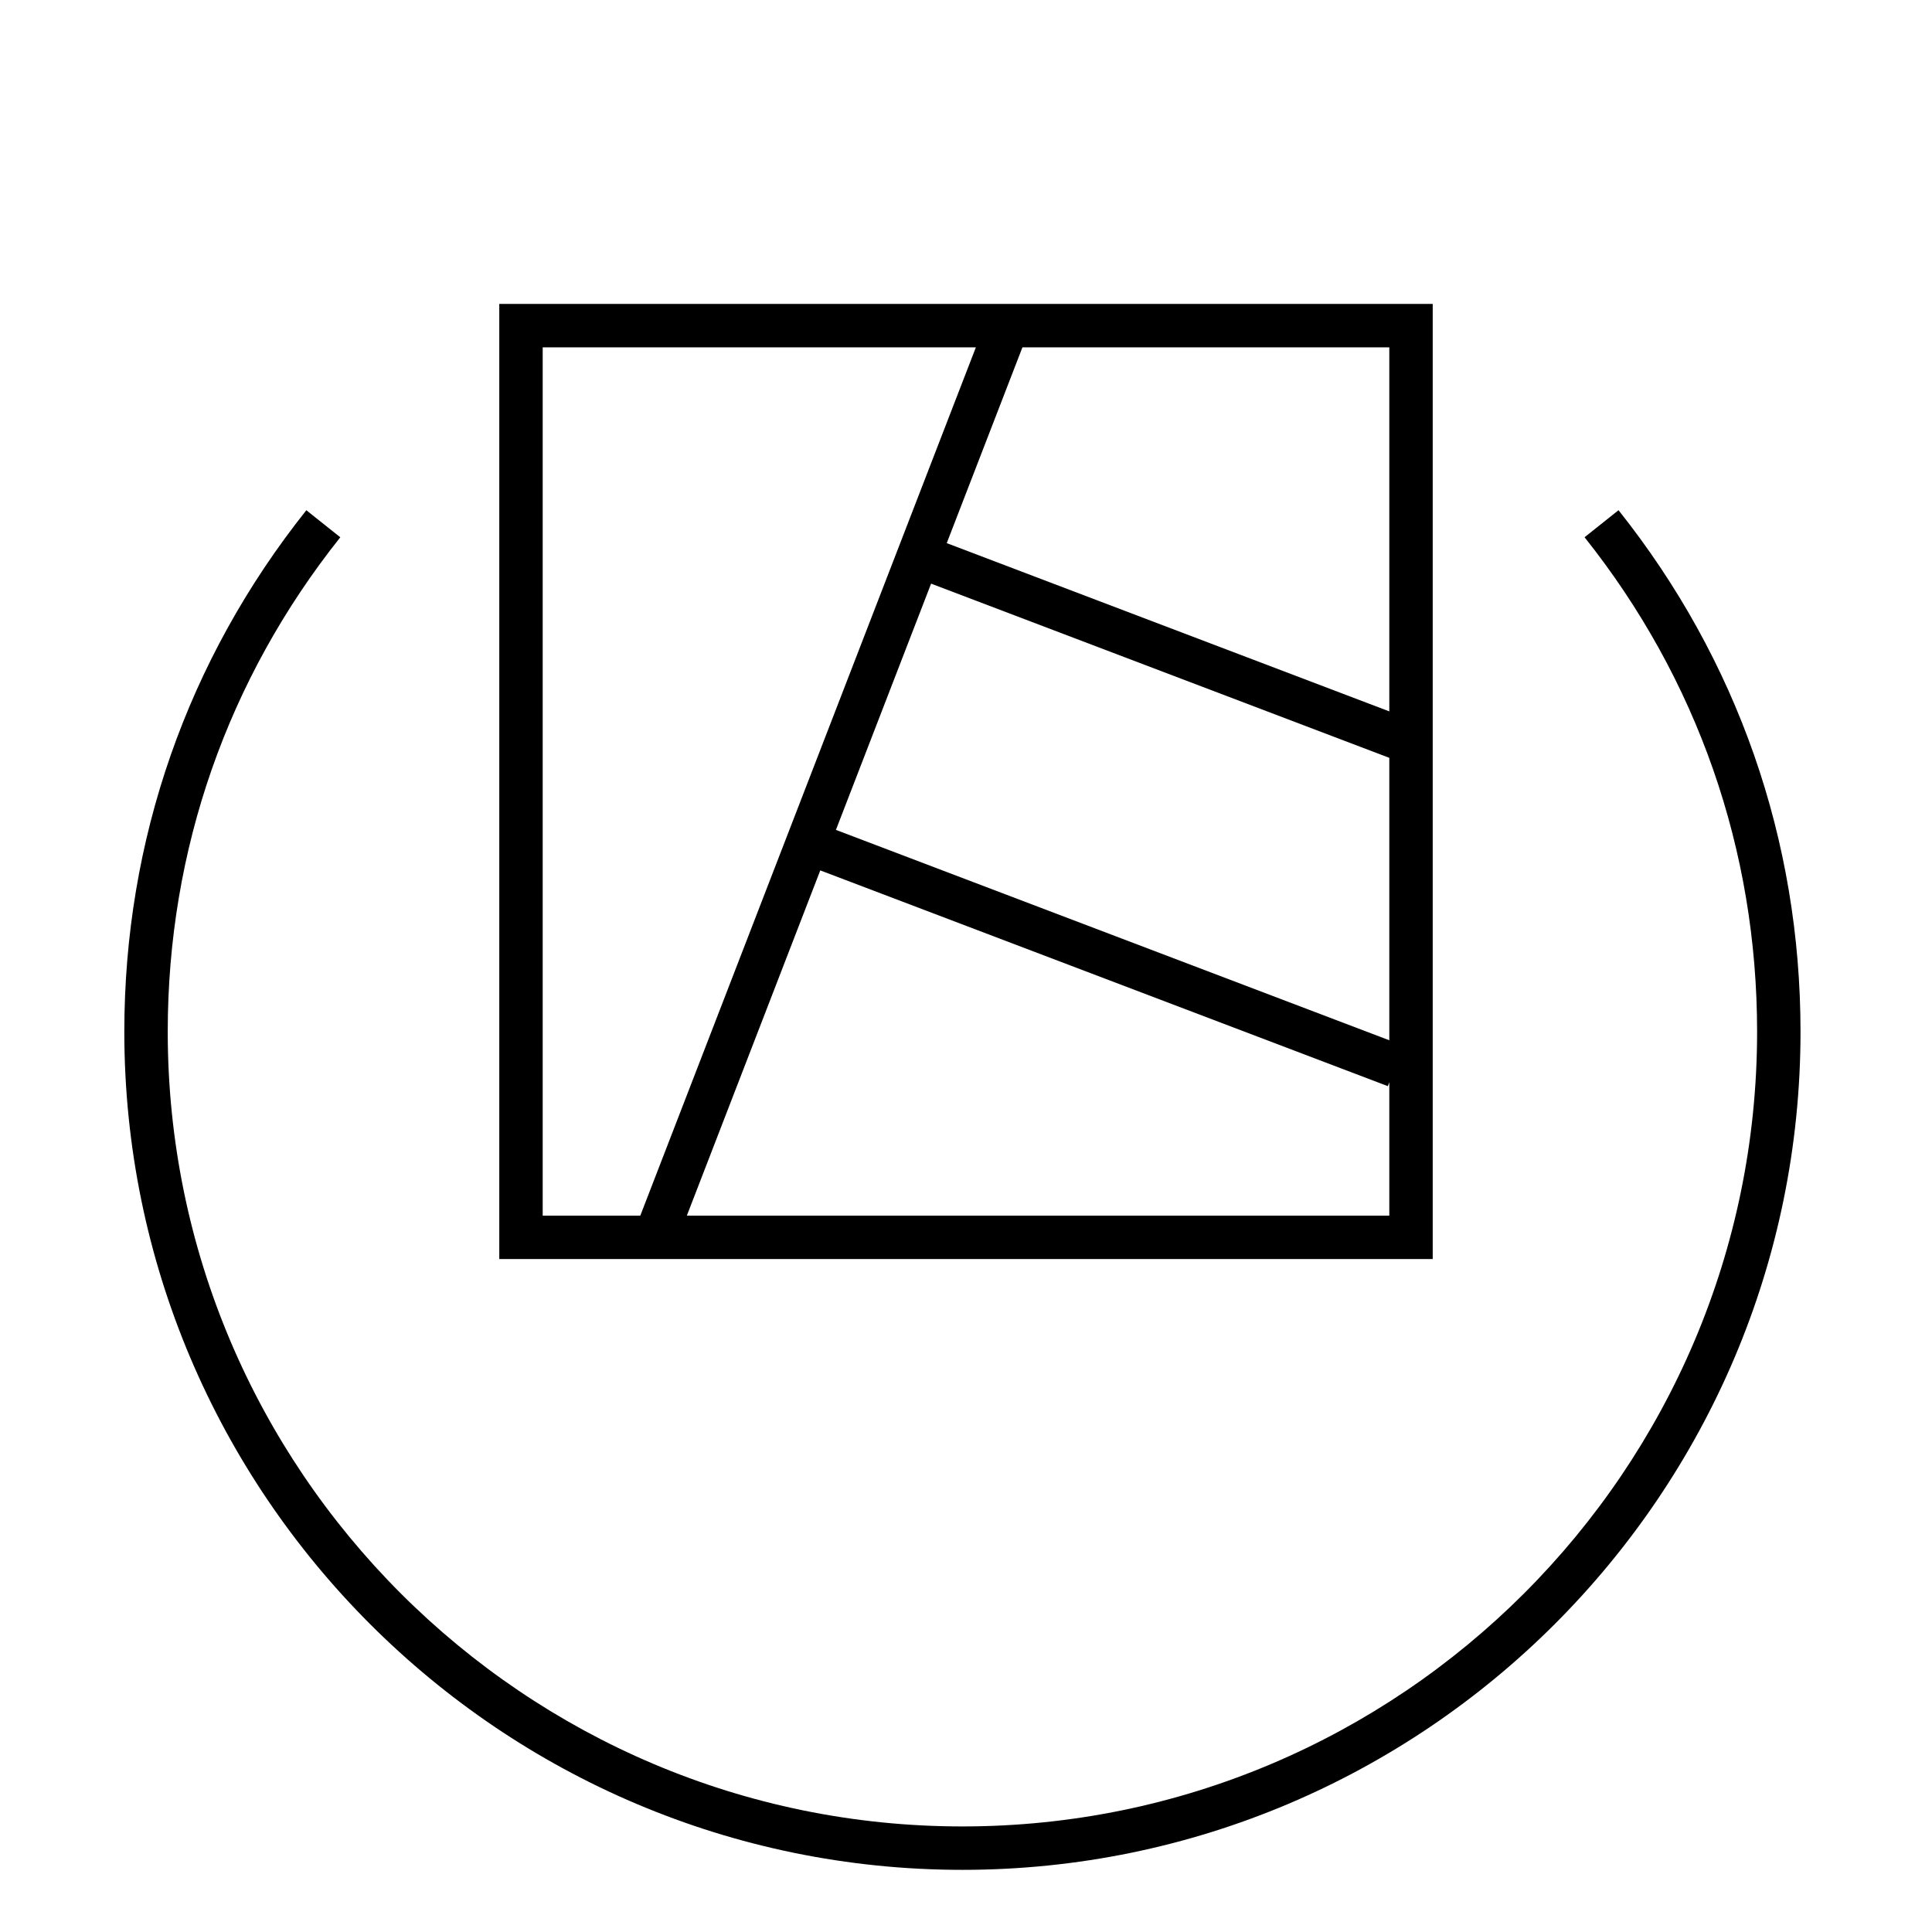 <?xml version="1.0" encoding="UTF-8"?>
<!-- Generator: Adobe Illustrator 17.0.0, SVG Export Plug-In . SVG Version: 6.00 Build 0) -->
<svg xmlns="http://www.w3.org/2000/svg" xmlns:xlink="http://www.w3.org/1999/xlink" id="Layer_1" x="0px" y="0px" width="89px" height="89px" viewBox="0 0 89 89" xml:space="preserve"> <g> <path fill="#000000" d="M74.559,23.503l-1.564,1.246c5.2,6.535,7.948,14.41,7.948,22.779c0,20.186-16.422,36.609-36.608,36.609 S7.727,67.713,7.727,47.528c0-8.369,2.749-16.244,7.949-22.777l-1.564-1.246c-5.485,6.891-8.385,15.197-8.385,24.023 c0,21.289,17.32,38.609,38.608,38.609s38.608-17.32,38.608-38.609C82.942,38.702,80.044,30.396,74.559,23.503z"/> <path fill="#000000" d="M66,14H23v44h43V14z M42.892,26.886L64,34.911v13.011L38.508,38.23L42.892,26.886z M64,32.771L43.613,25.02 L47.1,16H64V32.771z M25,16h19.955L29.496,56H25V16z M31.64,56l6.147-15.904l26.145,9.939L64,49.855V56H31.64z"/> </g> </svg>